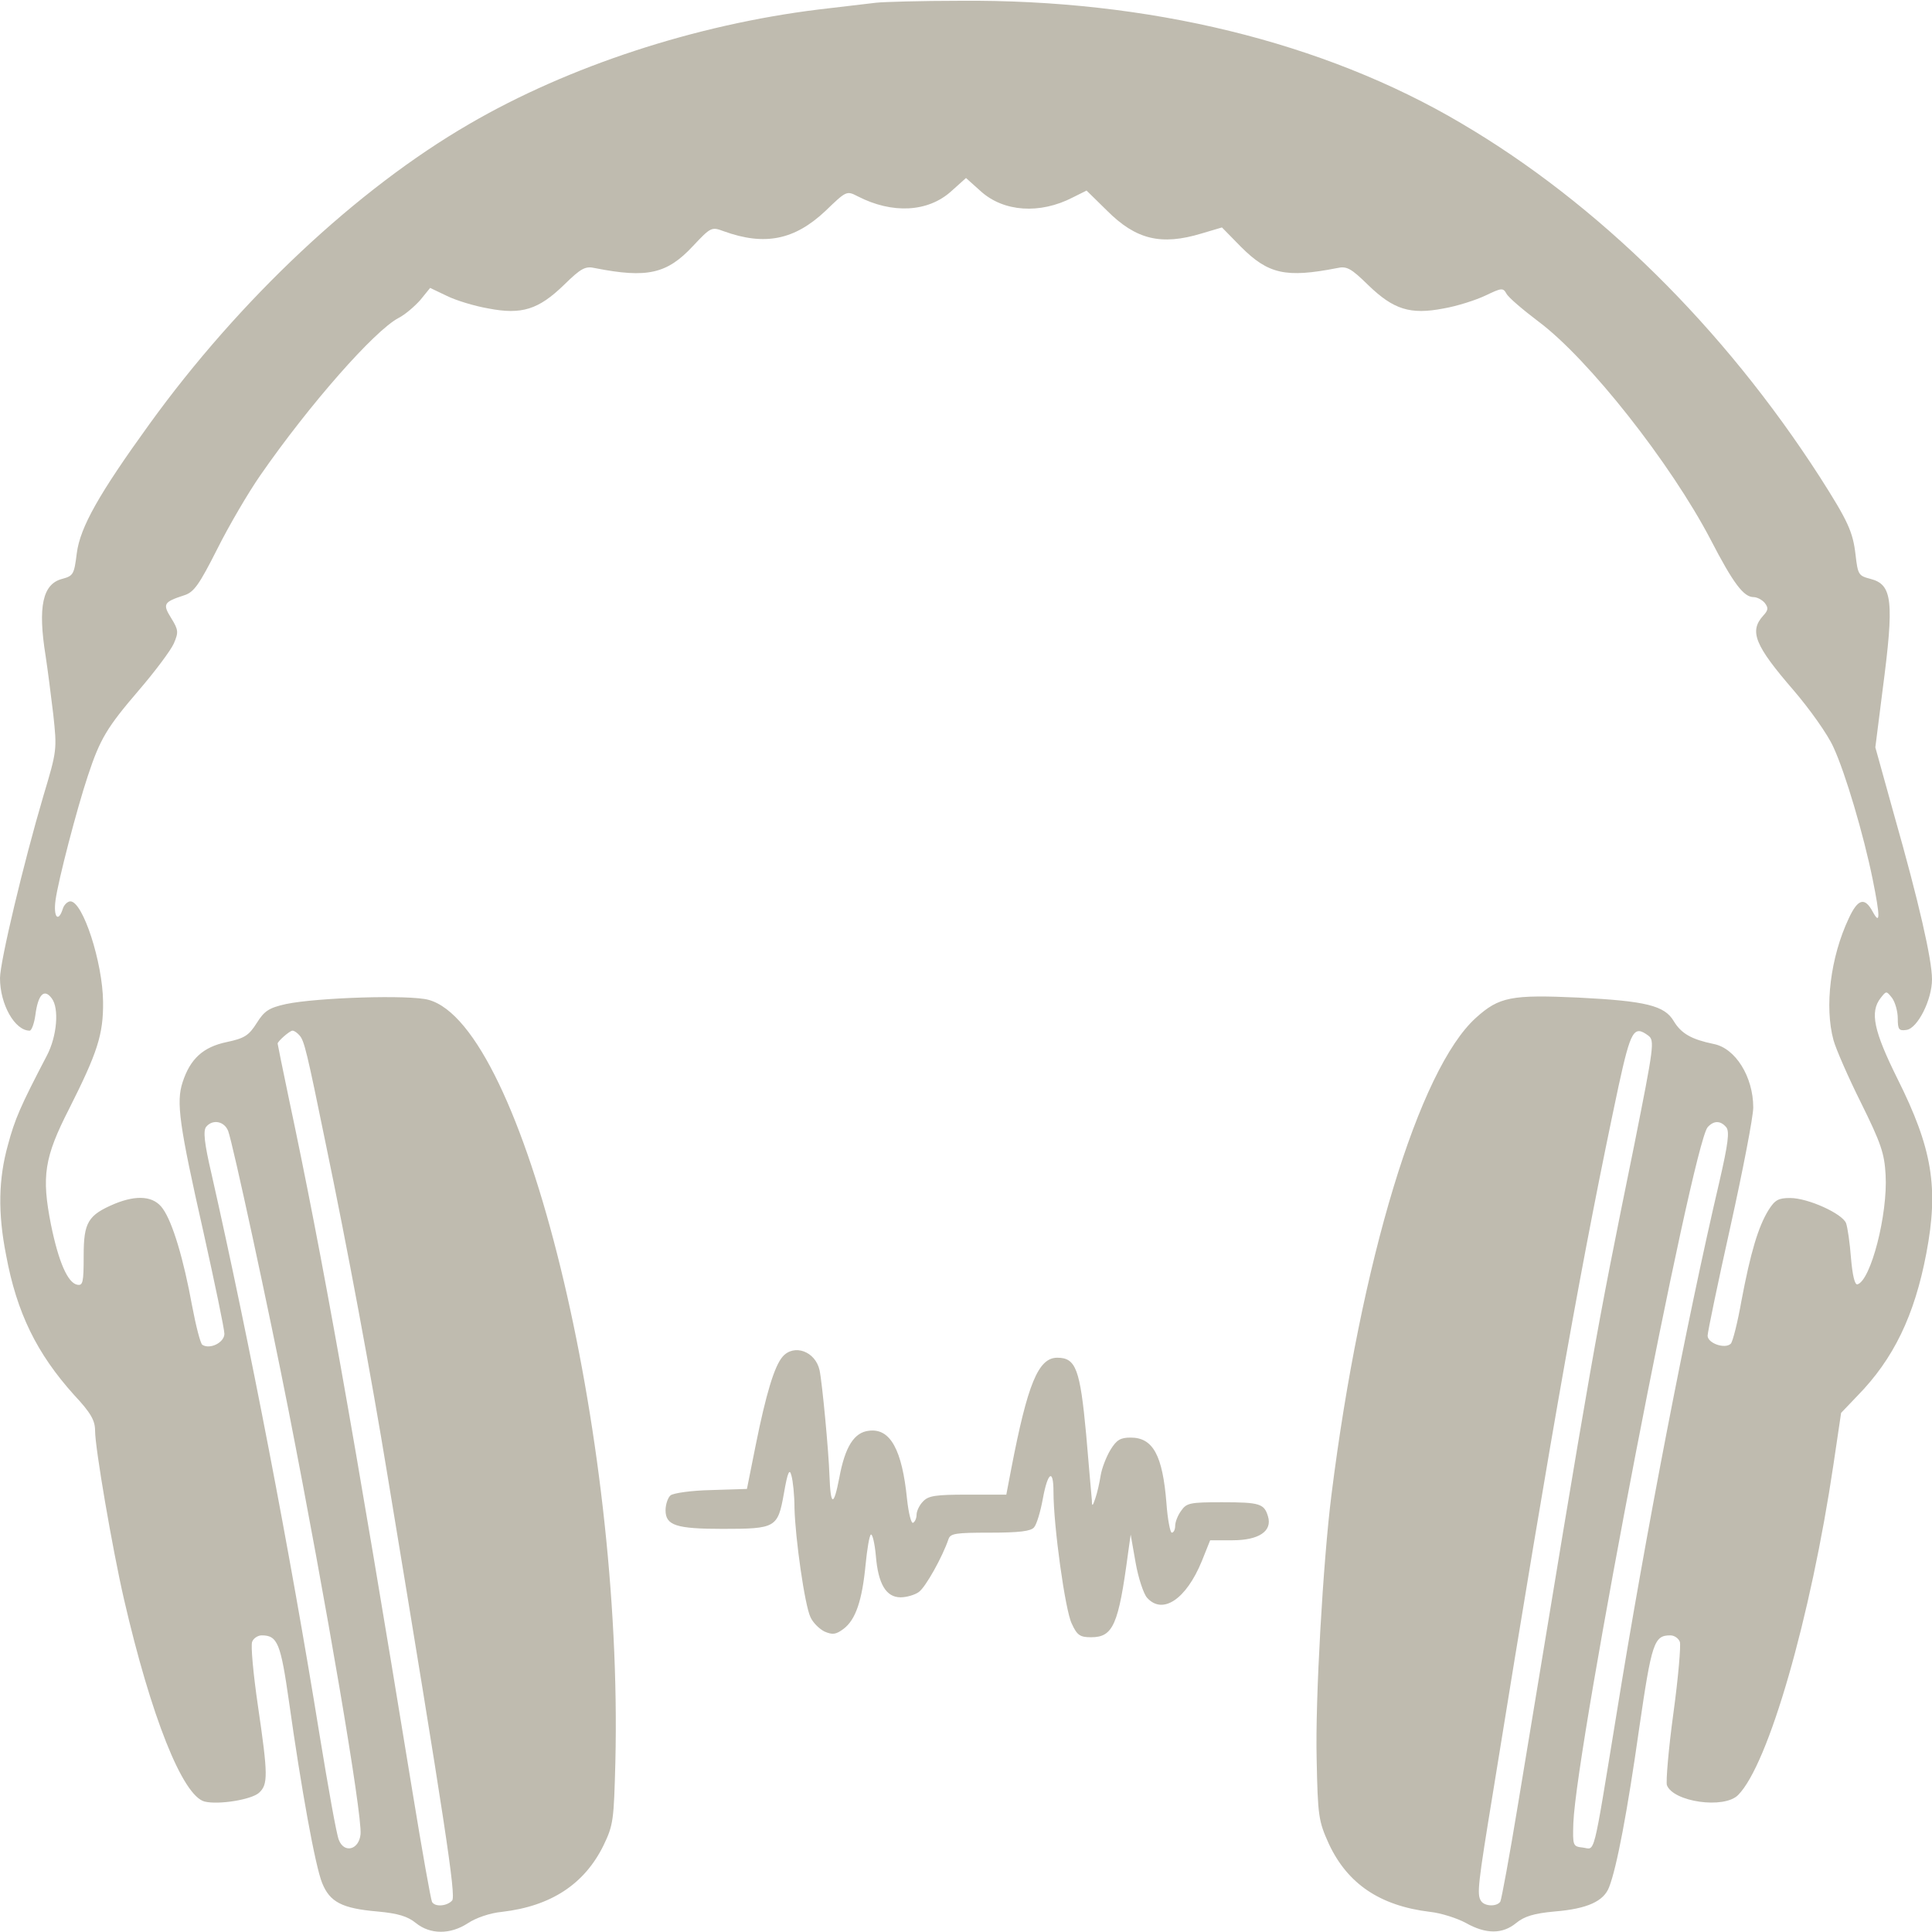 <?xml version="1.0" standalone="no"?>
<!DOCTYPE svg PUBLIC "-//W3C//DTD SVG 20010904//EN"
 "http://www.w3.org/TR/2001/REC-SVG-20010904/DTD/svg10.dtd">
<svg version="1.0"
    xmlns="http://www.w3.org/2000/svg" width="508pt" height="508pt" viewBox="0 0 508 508" preserveAspectRatio="xMidYMid meet">

    <g transform="translate(0,508) scale(0.1,-0.1)" fill="#BFBBAF" stroke="none">
        <path d="M2305 5073 c-16 -2 -85 -10 -153 -18 -324 -40 -657 -149 -918 -301
-295 -171 -604 -461 -841 -789 -133 -184 -182 -271 -191 -339 -7 -56 -9 -60
-38 -68 -52 -13 -65 -73 -44 -203 5 -33 14 -102 20 -153 10 -93 10 -95 -26
-215 -52 -176 -114 -436 -114 -479 0 -69 39 -138 78 -138 5 0 12 19 15 41 7
54 23 71 43 44 20 -26 14 -100 -13 -151 -70 -134 -84 -167 -102 -234 -25 -89
-27 -179 -5 -290 28 -152 81 -259 178 -367 45 -48 56 -68 56 -95 0 -45 45
-308 76 -443 71 -308 154 -517 212 -532 37 -9 123 5 143 23 24 22 24 46 -3
230 -12 82 -19 158 -15 167 3 9 15 17 25 17 42 0 50 -21 72 -175 32 -228 69
-432 87 -476 20 -50 52 -67 145 -75 55 -5 80 -13 101 -30 38 -31 91 -31 137
-1 21 14 58 27 90 30 129 15 217 73 267 175 26 54 27 67 31 218 21 865 -242
1937 -491 2005 -50 14 -294 6 -375 -11 -45 -10 -57 -18 -77 -50 -21 -33 -32
-40 -79 -50 -62 -13 -96 -44 -116 -106 -17 -52 -9 -111 55 -394 30 -135 55
-255 55 -267 0 -23 -38 -42 -58 -29 -5 3 -17 50 -27 103 -22 121 -51 219 -77
255 -23 33 -67 37 -126 13 -71 -30 -82 -49 -82 -137 0 -70 -2 -79 -17 -76 -25
5 -49 60 -69 158 -25 127 -18 176 48 305 74 147 90 195 89 281 -1 103 -53 264
-86 264 -7 0 -17 -9 -20 -20 -12 -37 -25 -21 -19 23 7 52 56 240 85 327 32 97
50 127 134 225 43 50 84 105 92 123 13 30 12 36 -7 67 -23 37 -20 42 35 60 25
8 39 28 86 121 31 62 82 149 114 195 129 186 300 380 363 413 16 8 42 30 57
47 l26 32 44 -21 c24 -12 74 -27 109 -33 88 -17 132 -3 199 62 45 44 56 50 82
44 137 -27 189 -15 257 58 47 50 49 51 81 39 108 -39 186 -23 267 53 55 53 56
54 85 39 91 -47 185 -42 246 13 l39 35 39 -35 c60 -54 155 -61 242 -16 l36 18
54 -53 c76 -76 142 -92 248 -60 l54 16 50 -51 c72 -72 118 -82 252 -56 26 6
37 0 82 -44 67 -65 111 -79 199 -62 35 6 85 22 110 34 42 20 46 21 55 5 5 -10
44 -43 85 -74 131 -98 347 -372 452 -573 60 -116 87 -151 113 -151 9 0 22 -7
29 -15 10 -13 10 -19 -4 -34 -37 -41 -22 -78 80 -196 42 -49 90 -116 105 -150
31 -67 79 -229 103 -347 20 -99 20 -122 0 -85 -21 39 -39 34 -63 -18 -48 -102
-64 -232 -40 -320 6 -22 38 -96 72 -164 53 -107 62 -134 65 -190 6 -104 -39
-278 -74 -288 -7 -2 -13 23 -17 69 -3 40 -9 81 -13 92 -10 25 -100 66 -147 66
-31 0 -40 -5 -57 -32 -27 -44 -47 -111 -71 -238 -10 -57 -23 -108 -28 -113
-15 -15 -61 1 -61 21 0 9 27 139 60 287 33 149 60 289 60 313 0 81 -47 156
-104 167 -58 12 -85 27 -105 60 -24 41 -73 53 -251 62 -176 8 -208 2 -269 -53
-150 -135 -303 -640 -380 -1254 -22 -174 -43 -540 -39 -695 3 -151 5 -163 32
-223 49 -105 134 -163 266 -179 29 -3 72 -17 94 -29 53 -30 97 -30 133 0 21
17 46 25 101 30 86 7 129 27 143 64 20 51 48 198 79 417 33 226 39 245 82 245
10 0 21 -7 25 -17 3 -9 -4 -93 -17 -188 -13 -95 -20 -180 -17 -189 17 -44 150
-63 187 -26 80 80 191 466 251 870 l20 135 43 45 c95 97 150 211 181 374 33
173 16 276 -76 460 -62 125 -73 175 -44 212 15 19 15 19 30 0 8 -11 15 -35 15
-54 0 -29 3 -33 23 -30 29 4 67 79 67 133 0 52 -35 205 -99 430 l-50 180 19
150 c31 236 26 278 -32 293 -31 8 -33 11 -39 63 -7 61 -20 89 -94 205 -254
394 -584 719 -943 930 -362 214 -823 326 -1317 322 -104 0 -203 -3 -220 -5z
m-1517 -2716 c12 -14 19 -42 68 -282 57 -274 120 -612 163 -875 153 -925 180
-1104 170 -1117 -13 -15 -45 -18 -53 -4 -3 5 -26 134 -51 287 -156 954 -237
1410 -326 1828 -16 77 -29 140 -29 142 0 6 32 34 39 34 5 0 13 -6 19 -13z
m3546 0 c17 -13 15 -27 -37 -288 -106 -521 -103 -507 -306 -1736 -22 -134 -43
-247 -46 -253 -9 -14 -42 -13 -51 2 -11 17 -8 43 32 287 160 991 237 1419 330
1856 32 146 40 160 78 132z m-3734 -251 c12 -32 107 -471 159 -736 99 -505
194 -1062 189 -1113 -4 -41 -43 -51 -57 -15 -6 13 -28 138 -51 278 -77 477
-184 1032 -284 1474 -19 81 -22 113 -14 123 17 21 48 15 58 -11z m3939 10 c9
-11 5 -43 -18 -143 -85 -362 -195 -931 -271 -1403 -63 -385 -55 -352 -88 -348
-26 3 -27 4 -25 65 8 204 312 1779 353 1829 16 18 34 18 49 0z"/>
        <path d="M2058 1513 c-22 -25 -44 -99 -71 -233 l-23 -115 -94 -3 c-52 -1 -100
-8 -107 -14 -7 -6 -13 -24 -13 -39 0 -40 28 -49 150 -49 140 0 145 3 161 92
10 58 15 68 20 48 4 -14 8 -52 8 -85 2 -80 27 -256 42 -287 6 -14 23 -31 37
-38 21 -9 30 -8 50 7 32 24 49 75 58 169 4 41 10 77 14 79 4 2 10 -23 13 -56
6 -74 27 -109 65 -109 15 0 37 6 48 14 18 13 62 92 78 139 5 15 19 17 109 17
78 0 108 4 116 14 7 8 17 42 23 75 13 71 28 80 28 19 0 -91 31 -313 48 -347
14 -31 22 -36 51 -36 58 0 72 33 97 220 l7 50 13 -74 c7 -40 21 -82 30 -92 41
-46 103 -4 144 96 l22 55 59 0 c69 0 105 24 93 63 -10 33 -21 37 -121 37 -84
0 -93 -2 -107 -22 -9 -12 -16 -30 -16 -40 0 -10 -4 -18 -9 -18 -4 0 -11 35
-14 78 -10 125 -35 172 -94 172 -27 0 -37 -6 -53 -32 -11 -18 -23 -49 -26 -68
-3 -19 -9 -46 -14 -60 -7 -21 -9 -22 -9 -5 -1 11 -8 89 -15 173 -16 172 -27
202 -76 202 -50 0 -78 -69 -121 -292 l-13 -68 -101 0 c-86 0 -104 -3 -118 -18
-10 -10 -17 -26 -17 -35 0 -9 -4 -18 -9 -21 -5 -3 -12 25 -16 62 -13 130 -44
187 -100 180 -39 -4 -63 -42 -78 -123 -15 -78 -23 -76 -26 5 -2 63 -19 244
-26 277 -11 50 -67 70 -97 36z"/>
    </g>
</svg>
